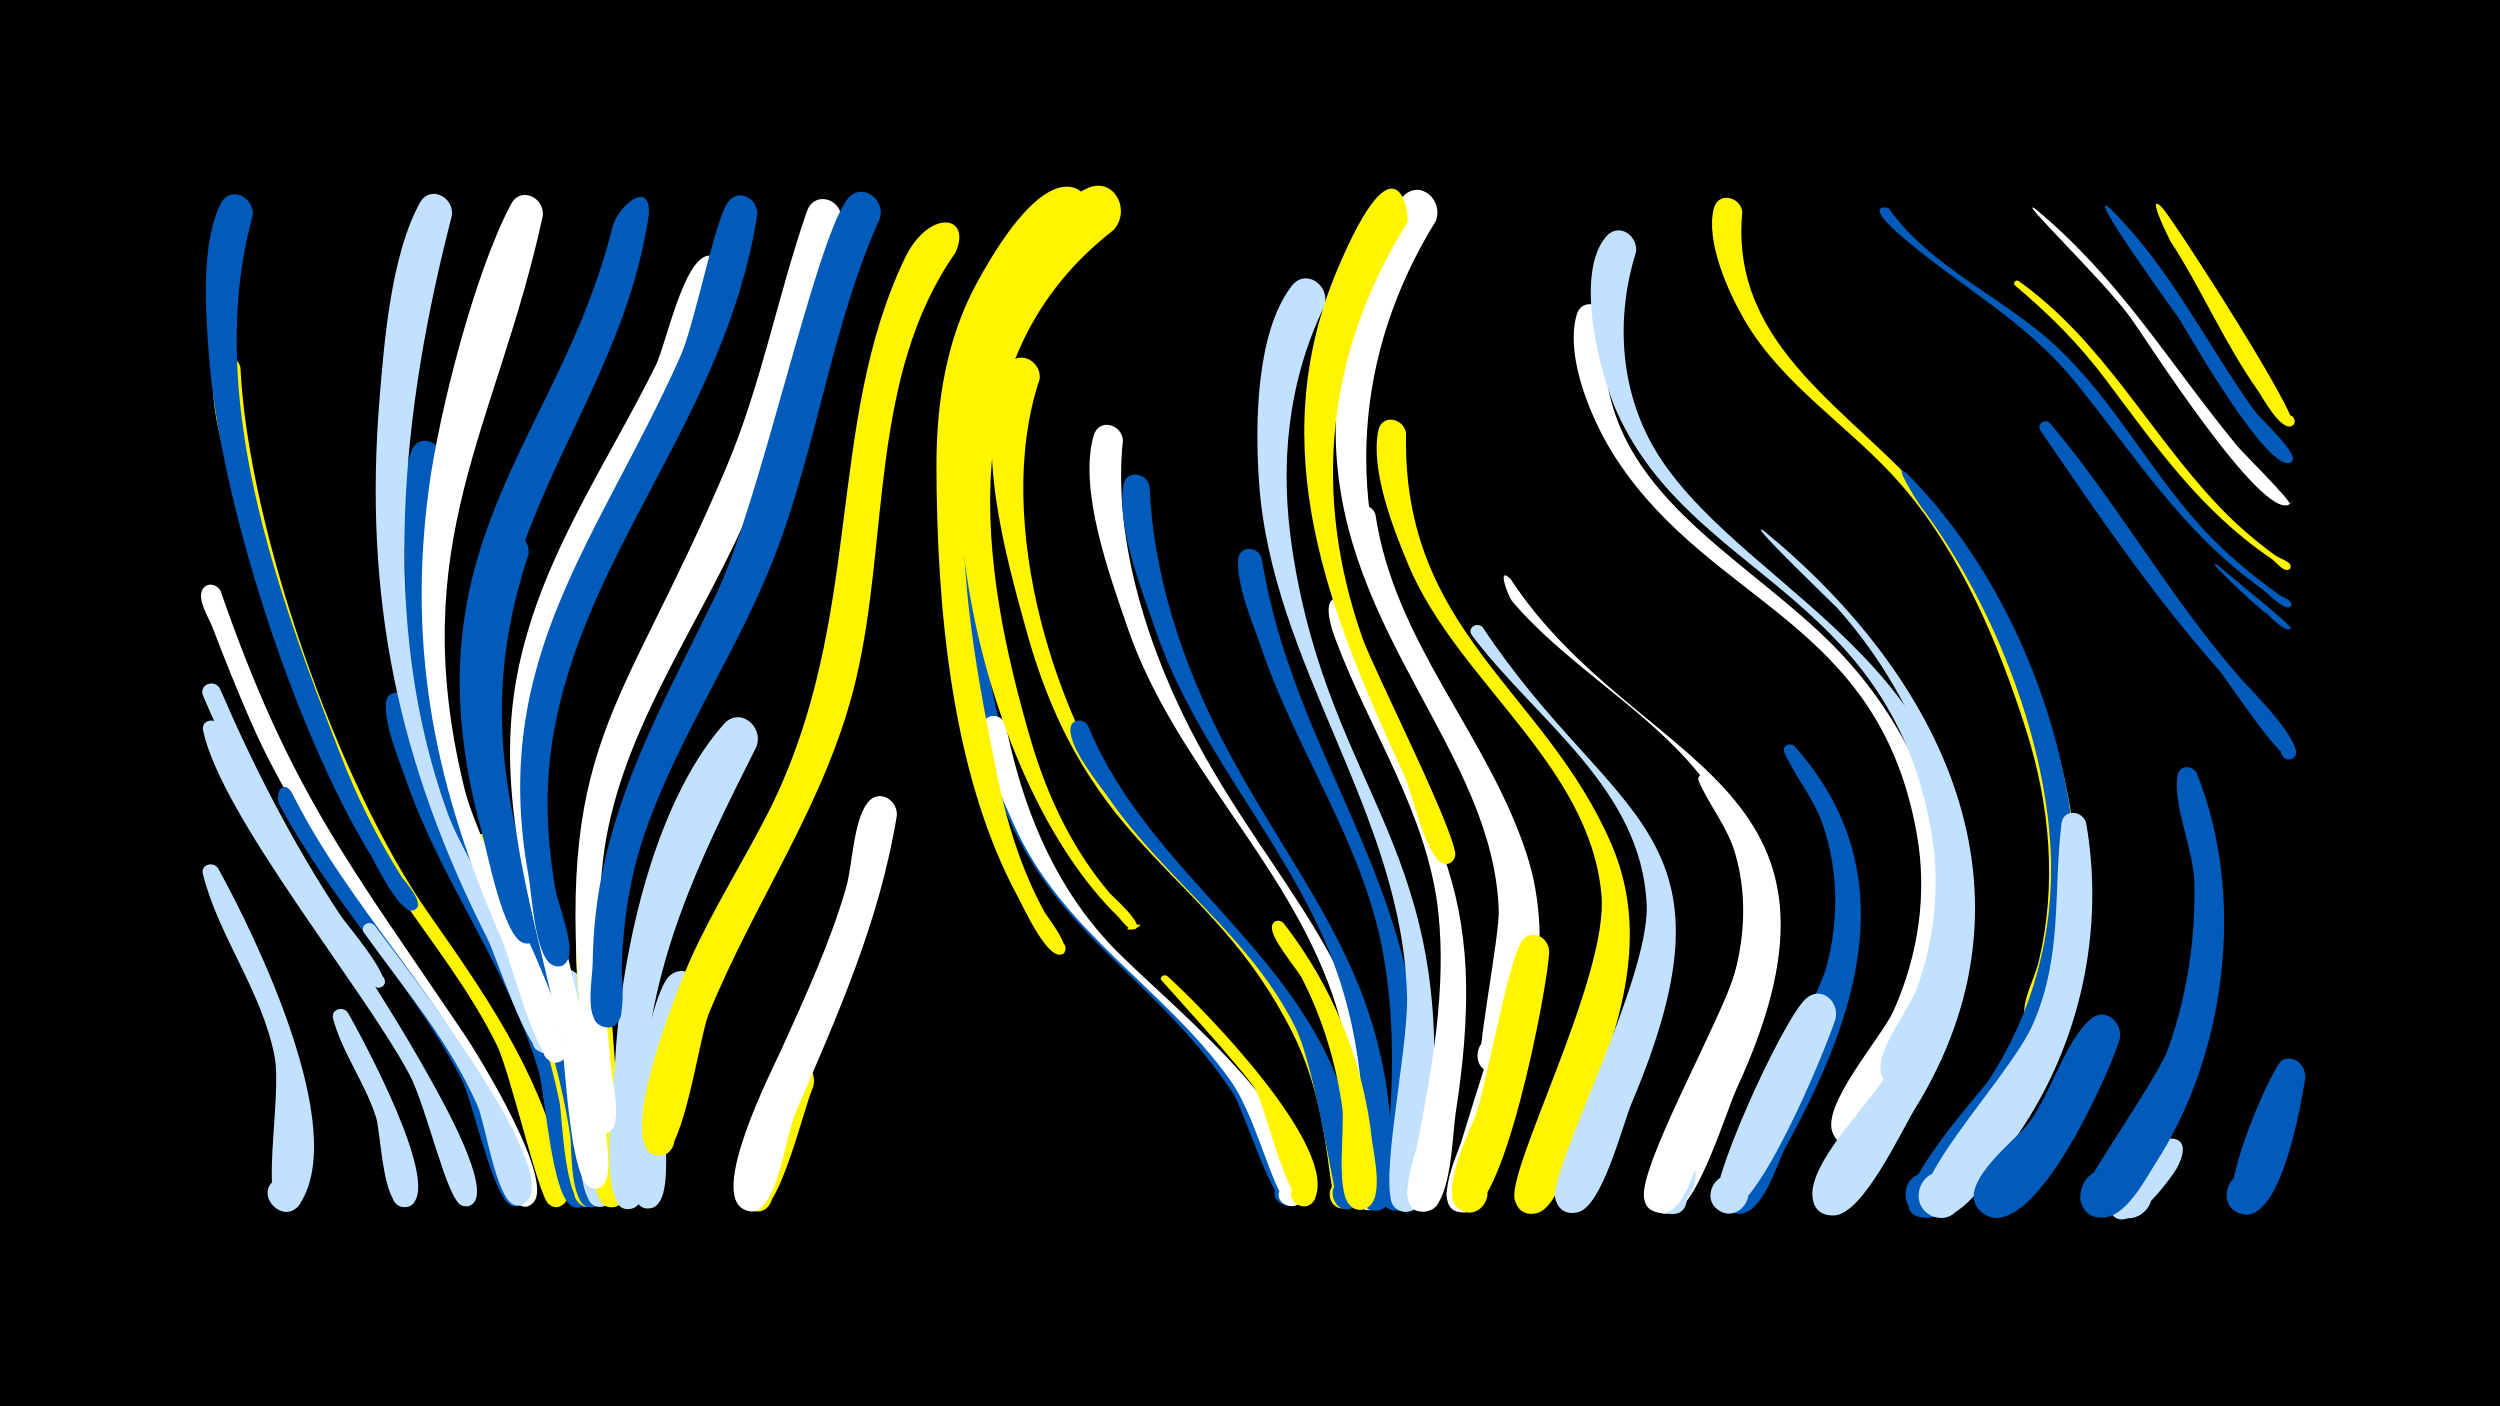 <svg width="1200" height="675" viewBox="-500 -500 1200 675" xmlns="http://www.w3.org/2000/svg"><path d="M-500-500h1200v675h-1200z" fill="#000"/><path d=""  fill="#005bbb" /><path d=""  fill="#fff" /><path d="M-395.3-83.2c18 32.7 63.1 125 39.2 161.1-7.4 11.1-22.8-4.8-11.4-11.9 11.4-7 18.6 13.9 5.4 15.5-15 1.8-2-53.9-6.2-75-6.3-31.3-26.8-57.1-34.3-86.9-1.2-4.7 4.9-6.3 7.3-2.8z"  fill="#c2e1ff" /><path d=""  fill="#005bbb" /><path d=""  fill="#fff" /><path d="M-394.5-169.6c16.3 37.8 35.3 74.8 58 109.1 2.9 4.4 25.5 30.4 19.9 34.1-3.6 2.3-6.9-3.5-3.1-5.4 3.8-1.9 6.5 4.2 2.5 5.7-5.9 2.2-15.2-17.1-17.8-20.7-26.4-37-49.8-77.3-67.5-119.2-2.3-5.3 5.2-8.3 8-3.6z"  fill="#c2e1ff" /><path d="M-394.1-216.3c33.4 96.4 62 131.3 117 212.8 6.4 9.5 46.2 73.8 31.8 81.8-7.6 4.2-11.7-9.5-3.1-10.2 10.1-0.8 4.8 16.1-3 9.7-4.2-3.5-19.1-55.6-25.2-66.6-32-58.4-75.1-101-103-164.8-6.5-14.9-12.6-30-18.4-45.3-1.6-4.2-7.1-12.7-5.1-17.5 1.8-4.4 7.2-3.5 9 0.1z"  fill="#fff" /><path d="M-394.7-152c29 61.1 70.2 113.3 102.5 172.1 4.3 7.9 29.4 52.1 18.4 58.1-7.6 4.2-11.7-9.6-3-10.2 8.7-0.6 6.6 13.7-1.6 10.6-7.2-2.7-16.8-47.4-25.2-63.1-22.6-42.1-90-123.5-98.9-164.8-1.1-5 5.4-6.5 7.8-2.7z"  fill="#c2e1ff" /><path d="M-384.6-323.6c3.7 76.7 46.5 199.5 90.5 262.3 26.7 38.1 51.8 74.1 63.4 119.9 1.2 4.7 6.8 16.7 0.2 20-8 4.1-11.8-10.4-2.8-10.7 10.5-0.4 4.4 16.9-3.5 9.9-4.9-4.3-18.4-63.4-24.7-76.1-13.4-27.3-32.5-50.9-49.5-76-34.3-50.7-50.9-109.2-68.2-167.3-6.9-23.1-21.8-57.9-18-82.4 1.2-7.7 11.2-6.3 12.6 0.4z"  fill="#fff500" /><path d=""  fill="#fff" /><path d="M-360.1-119.9c27.6 55.7 74.1 99.6 99.8 156 3 6.6 19.3 37 10.2 42.1-7.5 4.2-11.7-9.4-3.1-10.1 8.6-0.7 6.6 13.4-1.4 10.5-8.7-3.2-18.6-50.6-23.9-60.7-24.4-46.6-62.2-84.7-87.2-131.3-2.8-5.3 1.3-12.8 5.6-6.5z"  fill="#005bbb" /><path d="M-378.7-396.6c-23.4 85.2 11.1 179.2 42 258.5 8 20.6 17.7 40.3 29.5 59 1.2 1.9 12.9 14.3 5.3 16.1-3.7 0.9-5.5-4.5-2.1-6.2 3.4-1.6 6.4 3.2 3.3 5.6-6.3 4.9-18.9-21.8-21.1-25.5-36.7-59.6-73-171.3-78-241.2-1.5-20.5-3.8-52.9 5.7-71.9 4.5-9 16.3-3.3 15.4 5.6z"  fill="#005bbb" /><path d="M-333-13.9c6.2 10.9 46.9 85.4 29.4 92.8-7.7 3.2-12.1-9.2-4.1-11.5 9.3-2.7 10.5 13.4 0.9 11.9-9.7-1.4-10.3-35.3-12.7-43-5.1-16.2-16.4-31.3-20.6-47.3-1.2-4.6 4.7-6.3 7.1-2.9z"  fill="#c2e1ff" /><path d="M-320.2-55.8c9 12.6 94.7 120.6 71.5 133.7-7.5 4.2-11.7-9.4-3.1-10.1 8.6-0.7 6.6 13.4-1.5 10.5-8.6-3.1-13.7-38.9-17.5-47.6-13.5-30.8-35-55.8-54.4-82.9-2.4-3.3 2.3-6.5 5-3.6z"  fill="#c2e1ff" /><path d="M-303.5-163.1c11.8 69.8 58.1 124.1 76.9 191.3 2.3 8.2 16.1 46.3 6.2 50.8-8.5 3.9-11.8-11.3-2.4-11.2 9.4 0 6 15.2-2.5 11.2-10.1-4.7-12.9-54.6-16.5-66.1-15-49.1-46.7-90.3-63.3-138.5-3.6-10.5-10.2-25.3-9.7-36.7 0.3-7 9.4-6.7 11.3-0.8z"  fill="#005bbb" /><path d="M-288-280.1c-8.9 60.4-7.4 128.4 15.1 185.7 15.3 39 65.6 128.2 58.3 169.1-1.9 10.9-18.3 0.7-9.4-5.8 7.6-5.6 14 8.7 4.7 10.6-10.2 2.1-19.4-68.6-22.6-79.1-28.4-89.8-63-120.2-63.6-223.3-0.1-17.9-3.3-43.8 3-60.7 3.2-8.6 14.5-4.7 14.5 3.5z"  fill="#005bbb" /><path d="M-283.1-396.5c-23.8 92.1-35.4 194-2.3 286.1 10.4 29 50.6 83.8 51.1 111 0.2 9-14.5 3.5-8.4-3.1 6.1-6.6 12.9 7.4 3.9 8-8 0.6-23.2-47.2-27.3-55.1-42.9-84.5-59.5-163.8-51.7-259.2 2.3-28.1 5.6-68.7 19.3-93.8 4.9-8.9 16.6-2.8 15.4 6.1z"  fill="#c2e1ff" /><path d="M-263.5-96.6c8.5 27.6 62.9 150.6 50.5 172.8-4.7 8.3-16.5-2.2-8.8-7.8 7.7-5.6 14 8.9 4.7 10.8-12.1 2.4-12.8-42.9-14.4-50.5-8.6-42.9-27.9-80.9-41.4-122.1-2-6.2 6.7-8.8 9.4-3.2z"  fill="#fff500" /><path d="M-246.4-233.6c-30.8 92.9 1.2 151 23.8 238.8 2.5 9.9 20.4 73.3 6.7 74.3-7 0.5-8.9-9.8-2.2-11.8 7.9-2.4 10.9 10.3 2.9 11.7-11.6 2.2-10.2-28.3-11.1-34.2-10-67.2-45.5-129.7-47.7-197.9-0.8-25-0.9-65.3 12.1-87.6 5.2-9 17.1-2.4 15.5 6.7z"  fill="#005bbb" /><path d="M-239.5-396.2c-22.1 101.8-66.3 156.5-37.7 274.2 7.8 32.2 49.4 101.9 48.6 127.2-0.3 9.5-15.5 2.9-8.7-3.8 6.8-6.7 13.2 8.5 3.7 8.7-8.8 0.2-21.5-50.1-25.3-58.6-31.7-72.1-45.7-137.7-35.3-216.7 4.9-37.1 22.2-104.4 39.5-136.8 4.7-8.9 16.4-3 15.2 5.8z"  fill="#fff" /><path d="M-221.7-30.1c2.6 12.5 24.6 108.6 10 109.4-8.4 0.5-8.4-12.8 0-12.4 8.4 0.5 7 13.6-1.3 12.3-10.8-1.8-8.5-36.8-9.5-44.7-2.1-16.8-14.7-49.3-10.2-65.1 1.8-6 9.3-4.7 11 0.5z"  fill="#c2e1ff" /><path d="M-206.6-64.7c-2.8 36.9 2.2 74.5 4.7 111.3 0.4 6.6 7.5 32.5-4.4 32.9-8.6 0.2-8.2-13.4 0.4-12.7 8.6 0.7 6.7 14.2-1.8 12.5-11.1-2.1-7.5-39.1-8.1-47.3-1.9-28.8-12.7-70.9-4.7-99 2.4-8.3 13.3-5.4 13.9 2.3z"  fill="#fff500" /><path d=""  fill="#005bbb" /><path d="M-188.6-396.6c-13 87.3-74.3 141.1-75.5 240-0.3 25.7 22 104.1 21.4 106.1-2.7 8.5-14.7-1.3-6.9-5.6 7.8-4.3 9.8 11 1.1 8.8-9.8-2.5-17.6-43.8-20.2-53.2-38.3-138.8 37.3-187.6 62.7-290.6 2.4-9.9 18.7-23.7 17.4-5.5z"  fill="#005bbb" /><path d="M-164.4-22.1c-8.3 21.1-13 43.4-15.7 65.8-0.9 7.8 2 30.3-5.2 35.1-9.1 6-15.6-10.8-4.8-12.5 10.8-1.7 9.6 16.4-0.9 13.4-16-4.6 1.5-101.1 12.2-111.1 7.1-6.7 16.2 1.1 14.4 9.3z"  fill="#c2e1ff" /><path d="M-151.1-366.8c-20.9 91.1-97.1 158.2-90.9 257.2 1.9 30.3 42.1 160.6 32.5 177-5.8 9.8-17.9-5.9-7-9 9.4-2.7 10.4 13.4 0.8 11.9-10.9-1.7-12.7-59.6-14.8-70-12.2-60.9-33.8-117.3-20.5-180.2 11.4-53.7 41.9-96.5 65.8-144.8 4.9-9.9 13.3-51.4 25.3-52.6 6.2-0.6 9.6 4.9 8.8 10.5z"  fill="#fff" /><path d="M-136.9-141.6c-28.8 57.1-51.9 104.6-54.6 169.9-0.4 8.9 5.3 48.4-4.9 51.7-9.9 3.2-11.6-14-1.2-12.8 8.9 1.1 6.4 15-2.3 12.9-13-3.1-5.5-57.7-5-68 2.4-50.7 17.6-125.1 52.2-164.4 7.8-8.8 19.4 1 15.8 10.7z"  fill="#c2e1ff" /><path d="M-136.5-397c-15.3 97.9-84.1 161.8-98.4 252.9-3.7 23.5-2.6 47.1 1.4 70.5 1.4 8 9.4 26.8 6.1 34.1-4.2 9.3-16.5-3.5-7.1-7.3 9.4-3.9 9.6 13.9 0.1 10.2-8.9-3.5-10.3-34.6-11.9-43-19-104.2 33.7-161.3 73-249.6 6.9-15.6 16.5-65.8 22.9-74 5.3-6.8 14.3-1.3 13.9 6.2z"  fill="#005bbb" /><path d="M-109.7 21.7c-4.5 10.1-15.7 58.7-26.1 59.7-10.5 1-11.2-15.7-0.7-15.6 12.4 0.1 7.7 20.2-3.4 14.8-13.3-6.4 7.3-62.8 15.9-69.8 7.9-6.4 16.8 2.4 14.3 10.9z"  fill="#fff500" /><path d="M-96.4-393.5c-15.5 48.6-25.8 98.4-46.7 145.1-23.8 53-60.6 102.5-67.5 161.5-4 33.8 1.1 68.1 4.2 101.8 0.4 4.8 7.3 32.8-6.2 28.7-7-2.2-5-13 2.4-12.4 7.3 0.6 7.6 11.6 0.4 12.6-12.8 1.8-10.1-39.2-10.8-46.5-13.6-141.9 17.9-151.7 69.2-272.9 16.9-39.9 24.6-82.2 38.7-122.9 3.7-10.7 18.2-5.7 16.3 5z"  fill="#fff" /><path d=""  fill="#fff500" /><path d="M-69.5-108.6c-8.3 50.8-28.1 95-48.3 141.9-4.9 11.3-7.8 37.9-16.5 45.9-9.1 8.4-19.5-9.3-7.7-13.1 13.8-4.5 12.1 20.7-0.9 14.4-16.6-7.9 12.9-65.7 18-76.8 11.5-25.5 23.2-50.7 31-77.5 3.2-11.1 3.4-32 10.4-41 5.4-6.8 14.4-1.2 14 6.2z"  fill="#fff" /><path d="M-77.6-395.3c-22.9 50.8-29.8 107.1-49.4 159.2-17.7 47.3-47.6 89.2-63.8 137-7 20.5-10.1 41.9-10.8 63.5-0.2 5.2 4.1 33.2-9.3 28.2-10-3.7-0.3-18.5 7.2-11 6.4 6.5-4.4 16-10.1 8.9-4.9-6.1-1.8-21.1-1.7-28.5 0.7-67.3 30.9-118 59.3-176.9 20.8-43 47.1-167.9 62.7-189.2 6.6-9 18.5-0.7 15.9 8.8z"  fill="#005bbb" /><path d="M-41.4-378.7c-41.4 59-31.8 137.5-47.7 204.7-14 59.1-48.4 105.7-70.8 160.9-4.4 10.9-11.9 66-22.5 67.6-11.8 1.8-10.4-18 1-14.6 9.8 2.9 4.4 18.1-4.9 14.2-17.8-7.4 12.1-80.7 17.4-92.9 11.1-24.9 25.9-47.9 38.2-72.3 45.8-91.7 26.6-184.6 65-264.9 11.5-24 32.6-21 24.3-2.7z"  fill="#fff500" /><path d="M-28.6-307.8c-14.8 67.8 6.4 194.6 49 249.8 23.5 30.4 107.1 90 102.7 131.9-1.1 10.3-17 1.9-9.2-4.9 6.7-5.8 13.7 7.2 5.2 9.6-7.6 2.1-22.1-46.5-27.6-54.4-42-62.5-95.1-78-117.4-159.9-13.3-48.8-22-103.5-19.9-154.2 1.2-30 17.8-34.4 17.2-17.9z"  fill="#005bbb" /><path d="M-17.3-152.2c7.9 38.5 21.9 74.4 48.6 103.8 23.9 26.3 98.7 82.3 93.9 122.6-1.1 8.9-15.2 4-10.5-3.7 4.7-7.7 15.5 2.7 8 7.7-9.7 6.4-17.4-39-32.1-59.6-31.9-44.8-81.1-71-104.1-123.2-5.7-13-15-32.1-14.7-46.5 0.1-6.8 8.9-6.8 10.9-1.1z"  fill="#fff" /><path d="M-1-317.9c-22.9 68 7.6 167.8 51.3 221.8 35.9 44.4 80.8 75.5 95.8 133.6 1.9 7.2 13.2 43-1.5 42.6-7.8-0.2-8.7-11.9-1-13.3 7.7-1.4 11.1 9.7 3.9 12.8-13.6 5.8-4.1-37.9-27-83.7-39.9-79.7-97.9-84.5-128-193.8-9.1-33.1-26.5-93.3-9-126 4.8-9 16.7-3 15.5 6z"  fill="#fff500" /><path d=""  fill="#fff500" /><path d="M22.2-151.8c29.6 72.6 106.6 110.5 125.7 188.8 2 8.2 11 36 2.2 42-8.8 6.2-15.7-10.4-5.1-12.2 12.4-2.2 8 19.3-2.5 12.3-1.3-0.8-10.9-66.1-20.7-85.9-21.4-43.3-62.3-70.7-89.4-109.8-5.3-7.6-19.1-24.1-18.6-33.6 0.3-4.8 6.1-5.1 8.4-1.6z"  fill="#005bbb" /><path d="M39-288.7c-5.1 48.9 13 103 35.9 145.5 37.4 69.4 85.7 108.7 90 193.7 0.4 7 3.3 22-1.7 27.8-6.5 7.4-17.6-3.5-10.4-10.2 8.5-7.8 18.1 8.7 7.1 12.3-15.2 4.9-8.3-27.6-8.4-33.4-0.4-23.7-4.3-47.4-12-69.8-22.3-64.3-76.1-111-98.4-176.3-8.3-24.4-23.7-65.9-16.1-91.9 2.4-8.4 13.4-5.5 14 2.3z"  fill="#fff" /><path d="M51.8-266.6c1.6 42.1 15.9 85.3 35.3 122.5 35.6 68.2 77.7 109.4 80.8 191.5 0.3 7.6 3.3 25-2.2 31.2-7.9 8.7-19.1-7.2-8.3-11.8 9.2-3.9 14.6 11 5 13.9-15.3 4.6-8-27.3-8-33.1 0.2-25.6-3.2-51.6-11-76-19.6-61.2-67.9-108-88.8-169.3-6.5-19.1-18.6-48.9-15.4-69.3 1.2-7.7 11.2-6.3 12.6 0.4z"  fill="#005bbb" /><path d="M60.4-31.4c16.6 14.9 83.4 82.9 70.4 107.4-3.7 7.1-14.6 0.6-10.1-6.1 5.2-7.8 16 3.5 7.9 8.4-9.3 5.7-21.2-46.9-25.8-55-4.9-8.6-45.6-52.9-45.6-53.1-0.2-1.9 1.9-2.6 3.2-1.6z"  fill="#fff500" /><path d="M19.4-389.5c-78.5 62.4-58.6 173.8-41 260.5 4.7 23.4 11.7 46.3 23.2 67.2 0.7 1.3 16 20.7 6.6 20-3.6-0.3-3.8-5.7-0.2-6.1 3.6-0.5 4.9 4.7 1.5 6-6.8 2.5-18.4-22.9-20.8-27.4-32.3-59.3-39.1-140.9-39.2-207.4 0-30.3 4.8-60.8 19.5-87.7 7.3-13.3 23.8-41.7 39.8-45.6 12.8-3.1 18.2 12 10.6 20.5z"  fill="#fff500" /><path d="M34.4-389.5c-78.2 60.7-64.6 159.4-39.6 244.8 7.9 26.9 19.8 52.1 38 73.6 1 1.1 18.5 16.6 11.3 17.2-10.2 1 9.7-5.4 0.9-0.3-3.1 1.8-6.2-3.8-8.8-6.3-62.6-61.3-99.3-215.4-59.1-295.7 8.9-17.8 25.7-44.1 44.3-53.2 13.2-6.5 21.9 10.4 13 19.9z"  fill="#fff500" /><path d="M105.6-232.1c15.4 96.1 77.7 156.1 76 260-0.2 11.3 2.8 42.7-5.6 50.9-8.8 8.5-19.5-8.8-8-12.9 9.9-3.5 14.5 12.5 4.3 14.9-16.2 3.8-6.6-28-6-34.1 2.7-29.5 2.9-59.8-2.4-89-9.4-52.7-41.7-96.9-58.6-147.1-4.1-12-11.7-29-11-41.9 0.4-7 9.5-6.7 11.3-0.8z"  fill="#005bbb" /><path d="M116.2-56.8c23.5 30.4 38.2 66.1 42.4 104.3 0.8 7 6.5 30.3-4 32.9-10.9 2.6-11.2-16-0.3-13.8 11 2.2 3.5 19.3-5.6 12.6-8.1-5.9-3-37.8-4.4-47.5-3-21.5-9.4-42.6-19.3-62-2.6-5-16.3-20.3-14.3-25.8 0.9-2.5 3.9-2.5 5.5-0.7z"  fill="#fff500" /><path d="M135.8-353.3c-17.9 36.8-21.6 77-15.5 117.1 18.2 119.5 81.2 142.9 65.8 286.3-0.8 7.5 0.7 30.5-10.4 31.5-12.5 1.1-9.9-19.5 1.9-15.3 11.8 4.2 0.8 21.8-8.2 13-8.3-8.2 6.5-74.3 6-100.6-2-88.4-65.3-159.3-71.1-247.9-1.8-26.9-1.6-70.7 15.6-93.4 6.8-9 18.7-0.4 15.9 9.3z"  fill="#c2e1ff" /><path d="M145.8-210.5c29.6 108 72.8 117.9 52.9 244.9-1.5 9.7-2 42.5-12.4 46.6-10.3 4-15.8-12.6-5-15.5 10.7-2.9 14.3 14.2 3.3 15.9-16.4 2.6-5.7-25.3-4.5-31.1 7.1-36.4 14.3-75.1 10.3-112.3-5.1-47.6-33.3-87.7-49.6-131.8-8.6-23.3 3.5-20 5-16.7z"  fill="#fff" /><path d="M160.2-253.1c9.3 62 53.6 105.2 72.5 162.8 14.8 45.2 0.7 90.2-12.2 133.9-2.5 8.5-5.4 38.8-18.1 38.4-10-0.3-11.1-15.2-1.3-17.1 11.5-2.1 13.9 16.2 2.2 17-17.7 1.3-3.7-27.9-1.8-34.1 11.5-38.6 28.1-80.3 23.5-121.2-5.7-51-44.8-90.9-63.6-137.2-4.1-10-15.6-32.2-12.4-43 1.8-6.1 9.4-4.7 11.2 0.5z"  fill="#fff" /><path d="M174.9-292.2c-2.1 95.6 66.8 123.3 98.7 197.7 18.3 42.7 4.5 85.5-11.8 126.3-4.2 10.5-12.2 47.7-24.1 50.5-16.2 3.8-11.9-24.9 2.5-16.5 14.4 8.4-8.5 26.3-13.1 10.2-4.2-14.4 45.1-107.2 41.6-146.4-5.5-62.7-69.3-102.6-92.7-158.5-7.2-17.2-18.3-45.5-14.4-64.5 1.7-8 12.1-6 13.3 1.2z"  fill="#fff500" /><path d=""  fill="#c2e1ff" /><path d="M189.1-393.8c-39.5 64-44 136.5-12.8 204.9 18.3 40.2 48.4 75.9 55.3 120.7 1.9 12.6 5.1 82.3-14.3 82.8-13.1 0.3-9-21.1 3.1-15.8 12 5.2-0.7 22.9-9.4 13.1-3-3.3 8.8-62.3 8.4-74.9-2.5-75.6-75.4-132.2-78.2-224.9-1-34.8 6.8-91.1 32.1-117.7 8.4-8.8 19.9 1.9 15.8 11.8z"  fill="#fff" /><path d="M211.7-198.9c62.2 93.9 127.3 96.4 71.5 228.4-4.5 10.7-14.1 49.7-25.9 52.4-16.3 3.7-11.8-25 2.6-16.5 14.4 8.5-8.6 26.3-13.3 10.2-3.7-13 45.3-105.3 43.8-141.2-2.3-56-53.2-88.5-83.9-129.5-2.5-3.4 2.4-6.7 5.2-3.8z"  fill="#c2e1ff" /><path d="M225.2-221.9c60.4 91.7 177.3 95.1 108.5 244.2-5.3 11.5-18.8 57.1-31.3 60-16.3 3.7-11.8-24.9 2.6-16.5 14.4 8.5-8.6 26.2-13.2 10.2-5.4-18.7 54.5-105.4 46.7-154.6-10-63.3-74.8-88.4-112.5-132.6-2.3-2.7-7.8-18-0.8-10.7z"  fill="#fff" /><path d="M243.6-43.3c-0.5 16.9-22.7 131.8-41.2 124.6-11-4.2-3.4-21.2 7-15.7 10.5 5.4 1.1 21.4-8.7 14.9-11.1-7.4 5.7-38.7 8.4-47.6 4.9-15.7 15-71.4 21.2-80.9 4.4-6.7 13.1-2.3 13.3 4.7z"  fill="#fff500" /><path d="M175.6-393.3c-39 62.4-46 130.4-21.5 199.9 5.4 15.2 47 97.3 44.3 104.7-3.3 8.9-15.6-2.1-7-6.3 7.2-3.6 10.5 9.4 2.4 9.6-8.6 0.2-16.3-35-19.5-41.9-36.4-78.8-68.5-157.1-32.5-243 29.3-69.7 34.9-25.7 33.8-23z"  fill="#fff500" /><path d="M270.8-346.8c-8.5 76.3 56.3 106.7 103.6 151.2 49.3 46.3 75.4 116.4 53.3 182.3-5 14.9-19 56.8-35.1 62.6-17.8 6.5-16.8-26.4 0.5-18.8 17.4 7.5-6 30.7-13.4 13.3-5.7-13.3 23.6-46 29.2-58.6 11.9-26.7 16.3-55.9 11.2-84.7-18.1-102.7-98-109.6-144.2-180.1-11.2-17-25-48.4-19.1-69.3 2.4-8.4 13.3-5.5 14 2.1z"  fill="#fff" /><path d="M285.3-379.1c-10.2 32.5-7.7 68.6 10.8 97.7 43.8 68.9 168.4 105.1 144.4 243.8-2.4 14-9.6 52.8-24.2 59.2-16.8 7.3-17.8-24.5-0.6-18.3 17.2 6.2-3.9 30-12.1 13.7-5.2-10.4 12.3-31.6 16-41.4 9.6-25.5 12-53.1 6.8-79.9-21.4-111.9-114.1-118.9-150-197.3-8.5-18.5-21-67-5.4-84.9 6-6.9 15.2-0.5 14.3 7.4z"  fill="#c2e1ff" /><path d=""  fill="#c2e1ff" /><path d="M313 69.4c-9 20.9-27.2 6.9-17.7-2.3 14.2-13.6 22.1 21.1 3.5 14.9-26.4-8.7 22.1-42 14.2-12.6z"  fill="#c2e1ff" /><path d="M320.5-127.8c49.9 56 24.7 119.1-2.9 178.3-3.7 7.8-8.8 32.8-20.5 31.7-16.6-1.6-3.3-27.4 7.6-14.8 9.3 10.8-11.4 22-15.4 8.3-4-14 38.1-88.3 43.6-109.4 4.8-18.6 5.4-38.1 0-56.6-3.8-13-12.1-22.5-17.4-34.5-1.4-3.2 2.7-5.2 5-3z"  fill="#fff" /><path d="M336.3-398.3c-6.3 65.9 54.4 95.8 90.7 139.5 44.9 54.1 76.9 139.2 69.3 209.8-1 9.7-1.9 40.1-13.6 43.3-9.8 2.7-15.4-11.4-6.5-16.1 10.5-5.6 18.4 11.5 7.4 15.8-5.7 2.3-12-2-12-8.1 0-7.9 5.4-17.1 7.1-24.9 8.7-36.9 5.2-74.6-6.1-110.4-13.1-41.1-31-84.2-59.4-117.2-24-28-57.3-47.7-76.1-80.2-7.7-13.4-18.4-37.2-14.5-53.1 2-8.2 12.8-5.8 13.7 1.6z"  fill="#fff500" /><path d="M346.5-245.3c85.8 70.3 136.8 173.6 72.7 277.5-6.7 10.9-24.9 50.5-38.7 51.2-18.6 0.9-8.1-29.6 5.9-17.6 14.1 12.1-14.5 27.1-16.4 8.7-1.7-15.9 25.6-43.2 33.8-55.9 20.2-31.3 33.8-65.6 32-103.4-2.2-45.2-24-89.8-53.8-123.2-1.6-1.8-44.9-43.2-35.5-37.3z"  fill="#c2e1ff" /><path d="M361.4-141.8c53.8 60.5 30.3 129.4-4.1 192.1-4.4 8.1-11.5 34-23.6 32.2-17-2.5-2-28.4 8.6-14.9 9.1 11.5-12.9 22.1-16.2 7.9-3.5-14.6 44.7-88.9 50.7-111.9 6-22.5 5.6-46.1-2-68.1-4.4-12.7-13-22.4-18.3-34.3-1.4-3.2 2.7-5.1 4.9-3z"  fill="#005bbb" /><path d="M381-10.8c-4.6 14.4-39.6 100-55 92.3-11.2-5.6-1.5-22.7 9.1-15.9 10.5 6.7-1 22.7-10.8 14.8-7.4-6 31.4-91.3 42.6-101.1 7.4-6.5 16.2 1.6 14.1 9.9z"  fill="#c2e1ff" /><path d="M406.5-400.1c20.3 28.7 55.7 43 81 66.8 28.9 27.2 46.5 63.5 74.2 91.6 9.9 10.1 20.9 19 32.3 27.2 2.1 1.5 6.6 2.7 5.8 5.2 0 0.1-0.3 0.5-0.4 0.5-2.8 2.3-11.2-6.7-13.5-8.4-38.8-27.6-61.1-64.3-90.6-100.4-23.5-28.7-54.8-45.1-82.4-68.8-19.1-16.4-6.9-14.1-6.4-13.7z"  fill="#005bbb" /><path d=""  fill="#c2e1ff" /><path d="M415.4-272.6c73.2 73.4 110 213.3 54.1 305.4-7.8 12.7-26.8 47.8-41.8 51.4-14.3 3.4-18.5-19.4-3.9-21.3 14.6-1.9 16.3 21.3 1.6 21.6-30.9 0.6 24.2-58.6 29.1-65.9 21.5-32.7 31.7-71.3 29.8-110.5-2.7-56.3-29.1-121.2-63-166-0.6-0.8-14.2-22-5.9-14.7z"  fill="#005bbb" /><path d=""  fill="#005bbb" /><path d="M476.9-399.8c40.7 33.7 64 73.8 97 113.9 2.7 3.3 26.6 26.9 25.1 27.9-5.1 3 4.9-3.6 0.1-0.1-12.8 9.4-70-80.6-76.4-89.4-13.5-18.5-55.3-58.4-45.8-52.3z"  fill="#fff" /><path d="M512.7-400.1c29 28.6 45.8 64.1 69.1 96.8 3 4.2 19.6 19.2 18.8 23.7-0.6 3.3-5.7 1.2-3.8-1.5 1.9-2.7 5.6 1.3 2.8 3-10.4 6.1-48.6-60.6-53.1-68.1-1.1-1.9-46.9-64.7-33.8-53.9z"  fill="#005bbb" /><path d="M469-365.1c40.8 29.3 62 72.1 95.8 107.8 8.3 8.8 17.4 16.7 27.2 23.8 2.6 1.9 8.4 3.1 7.4 6.1 0 0.1-0.3 0.4-0.3 0.5-2.6 2.2-6.2-3.1-9.1-5.1-33.7-22.9-55-53.5-79.1-85.6-12.8-17.1-27.3-31.6-43.6-45.3-1.4-1.2 0.2-3.1 1.7-2.2z"  fill="#fff500" /><path d="M484.1-296.8c33.1 39.4 57.7 84.2 92 123.1 4.2 4.7 30.8 31.1 25.1 37.1-3.5 3.6-8.9-2.1-5.1-5.3 3.8-3.2 8.6 3.1 4.5 5.9-5 3.4-31.2-37.5-36-42.9-31.9-36.2-57.9-74.6-85.1-114.3-2.2-3.2 2-6.2 4.6-3.6z"  fill="#005bbb" /><path d="M501.4-104.7c8.9 51.4-2.9 105.3-32.1 148.3-6.9 10.1-27.4 46.7-42.2 39.9-11.5-5.3-5.5-23.3 6.8-20.6 14.5 3.1 8.3 25.7-5.7 21.1-22.8-7.6 36.3-65.9 47.8-92.8 14.1-32.9 9.5-62.1 13.5-95.9 0.9-7.3 10.4-6.4 11.9 0z"  fill="#c2e1ff" /><path d="M517.4-0.9c-4.9 15.9-40.5 96.4-64.1 84.2-13.5-7-1.4-27.7 11.4-19.3 12.7 8.4-1.7 27.7-13.4 17.9-14.3-11.9 15.4-33.9 21.8-42 11.1-13.9 17.6-39.3 30.1-50.5 7.3-6.5 16.1 1.4 14.2 9.7z"  fill="#005bbb" /><path d="M538-400.2c8 9.8 66.6 101.3 62.4 104.4-3 2.2-6.2-2.7-3-4.5 3.2-1.9 5.9 3.4 2.5 4.8-5.3 2.3-14.1-14.2-16.3-17.3-16-22.7-26.8-48.4-41.9-71.6-0.2-0.4-12.5-24.9-3.7-15.8z"  fill="#fff500" /><path d="M544.8 60.9c-3.9 6.4-29.5 41.2-33.7 14.5-1.7-10.8 12.3-17.1 19.3-8.7 8.2 9.8-5 23.6-15.1 15.7-25.8-19.9 47.8-56.2 29.5-21.5z"  fill="#c2e1ff" /><path d="M554.6-128.5c23.4 58.7 14.2 134.1-19.9 186.8-5.2 8.1-15.1 27.7-26.9 26-17.5-2.5-7.3-30 7.6-20.4 17.4 11.2-11.9 32.2-16.9 12-1.1-4.4 36.7-57.8 41.8-71.5 9.4-25.6 13.6-53.5 13-80.7-0.3-15.5-10.4-37.2-8.1-51.5 0.9-5.3 7.4-5 9.4-0.7z"  fill="#005bbb" /><path d="M564.9-228.4c3.5 3.4 35.7 28.7 34.6 30-1.6 2 1.8-1.4-0.2 0.2-2.5 1.9-9.6-5.9-10.7-6.7-8.9-6.6-32.8-29.9-23.7-23.5z"  fill="#005bbb" /><path d=""  fill="#fff" /><path d=""  fill="#005bbb" /><path d="M606.5 17.9c-2.1 12.2-11.5 69.3-30.4 64.8-13-3-7.1-23.2 5.4-18.8 12.5 4.4 4.5 23.8-7.4 18.1-12-5.8 16.8-71.2 21.5-73.2 6.4-2.6 11.4 3 10.9 9.1z"  fill="#005bbb" /><path d=""  fill="#005bbb" /><path d=""  fill="#005bbb" /><path d=""  fill="#fff" /><path d=""  fill="#005bbb" /><path d=""  fill="#fff" /><path d=""  fill="#c2e1ff" /></svg>